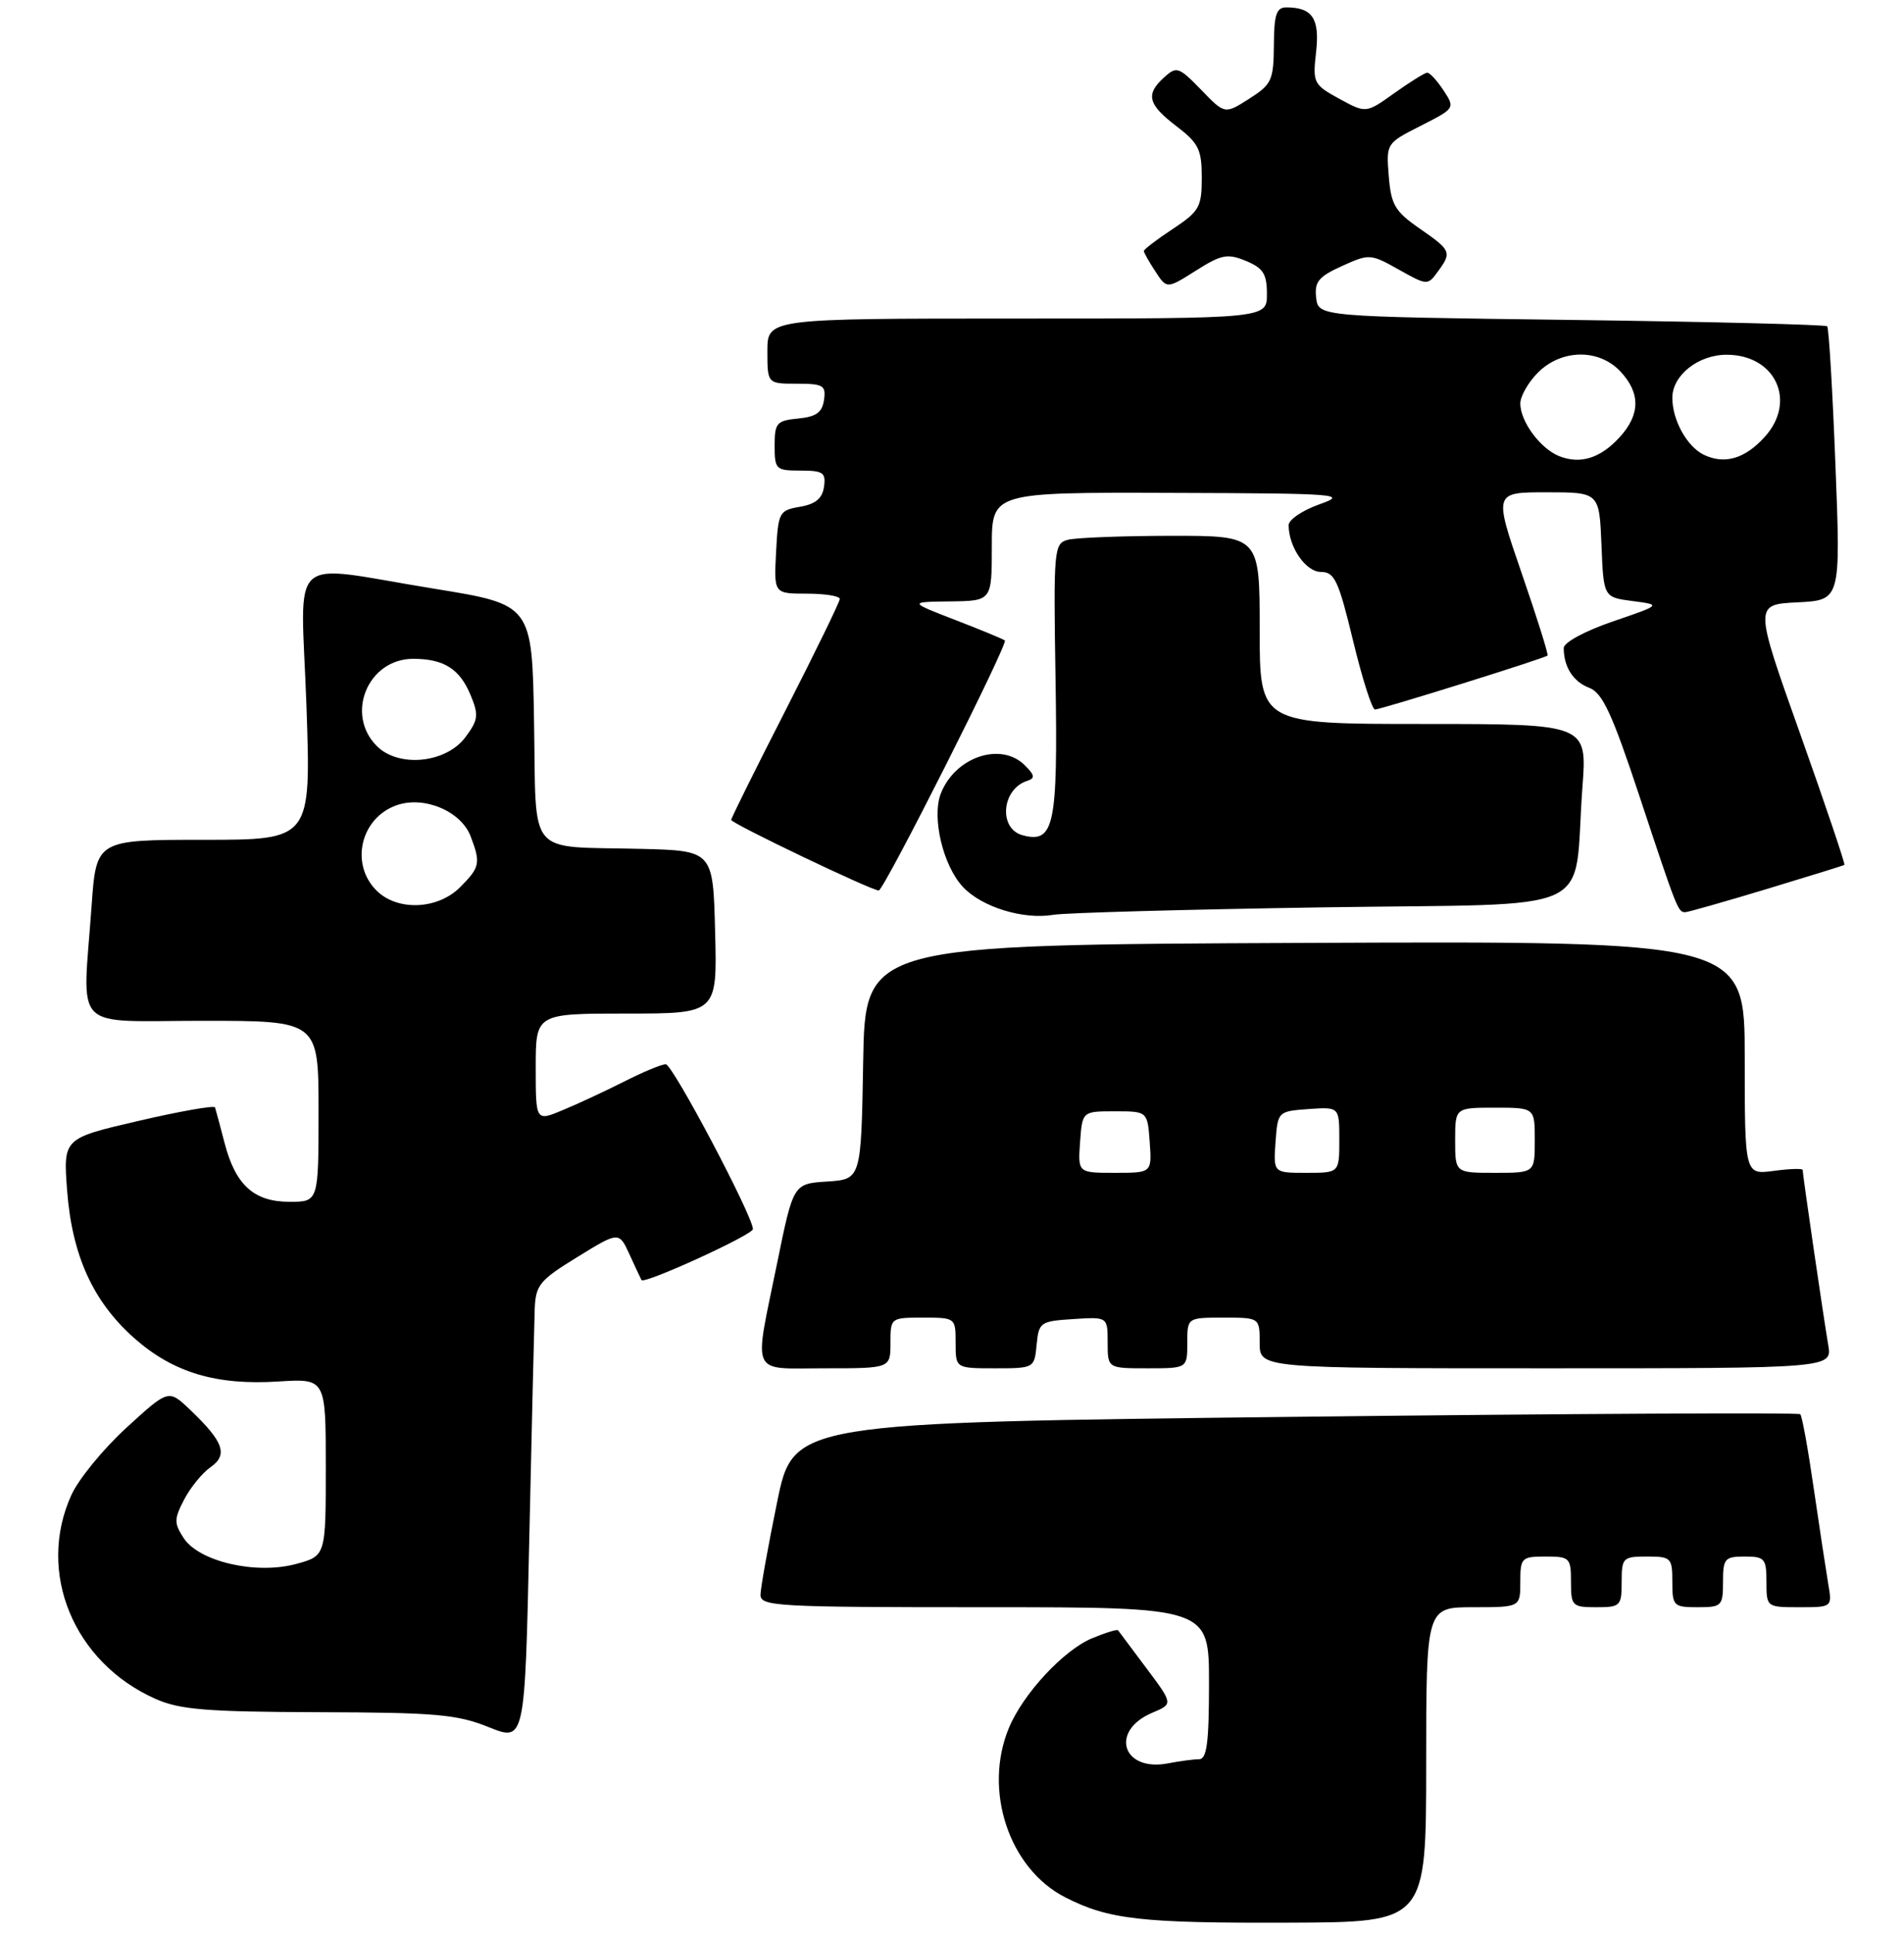 <?xml version="1.0" encoding="UTF-8" standalone="no"?>
<!DOCTYPE svg PUBLIC "-//W3C//DTD SVG 1.1//EN" "http://www.w3.org/Graphics/SVG/1.1/DTD/svg11.dtd" >
<svg xmlns="http://www.w3.org/2000/svg" xmlns:xlink="http://www.w3.org/1999/xlink" version="1.1" viewBox="0 0 263 267">
 <g >
 <path fill="currentColor"
d=" M 197.00 243.75 C 197.00 222.00 197.00 222.00 203.50 222.00 C 210.00 222.00 210.00 222.00 210.00 218.50 C 210.00 215.17 210.17 215.00 213.50 215.00 C 216.83 215.00 217.00 215.17 217.00 218.50 C 217.00 221.83 217.17 222.00 220.50 222.00 C 223.83 222.00 224.00 221.83 224.00 218.50 C 224.00 215.17 224.17 215.00 227.50 215.00 C 230.83 215.00 231.00 215.17 231.00 218.50 C 231.00 221.83 231.17 222.00 234.50 222.00 C 237.83 222.00 238.00 221.83 238.00 218.50 C 238.00 215.28 238.24 215.00 241.00 215.00 C 243.76 215.00 244.00 215.28 244.00 218.50 C 244.00 221.99 244.02 222.00 248.55 222.00 C 253.09 222.00 253.09 222.00 252.53 218.75 C 252.23 216.96 251.33 211.06 250.54 205.64 C 249.76 200.22 248.92 195.58 248.67 195.34 C 248.43 195.10 217.04 195.26 178.91 195.70 C 109.59 196.50 109.59 196.50 107.34 207.50 C 106.10 213.55 105.07 219.29 105.05 220.25 C 105.00 221.88 107.13 222.00 136.00 222.00 C 167.00 222.00 167.00 222.00 167.00 232.50 C 167.00 240.74 166.70 243.00 165.62 243.00 C 164.87 243.00 162.96 243.25 161.38 243.56 C 155.03 244.80 153.23 239.07 159.18 236.57 C 162.05 235.36 162.05 235.36 158.36 230.43 C 156.33 227.72 154.56 225.36 154.44 225.19 C 154.32 225.02 152.70 225.52 150.84 226.29 C 146.91 227.94 141.34 233.93 139.37 238.65 C 135.77 247.26 139.37 258.11 147.14 262.07 C 153.17 265.15 157.65 265.65 178.25 265.57 C 196.99 265.50 196.99 265.50 197.00 243.75 Z  M 73.86 180.83 C 73.99 177.49 74.52 176.84 79.75 173.63 C 85.50 170.09 85.50 170.09 86.97 173.30 C 87.77 175.06 88.51 176.64 88.61 176.81 C 88.96 177.43 104.00 170.56 104.00 169.77 C 104.00 167.98 92.91 147.00 91.96 147.00 C 91.39 147.00 88.81 148.07 86.22 149.39 C 83.62 150.70 79.81 152.48 77.75 153.33 C 74.00 154.90 74.00 154.90 74.00 147.45 C 74.00 140.00 74.00 140.00 86.53 140.00 C 99.07 140.00 99.07 140.00 98.78 128.75 C 98.50 117.50 98.50 117.50 88.50 117.25 C 72.57 116.86 74.10 118.67 73.77 99.74 C 73.50 83.51 73.50 83.51 60.00 81.32 C 39.28 77.97 41.57 75.86 42.33 97.50 C 42.97 116.00 42.97 116.00 28.14 116.00 C 13.30 116.00 13.30 116.00 12.65 125.15 C 11.40 142.78 9.67 141.00 28.00 141.00 C 44.00 141.00 44.00 141.00 44.00 153.50 C 44.00 166.00 44.00 166.00 40.00 166.00 C 35.06 166.00 32.51 163.68 31.00 157.80 C 30.39 155.44 29.80 153.26 29.70 152.96 C 29.59 152.66 24.83 153.50 19.11 154.83 C 8.73 157.24 8.73 157.24 9.27 164.44 C 9.96 173.46 12.87 179.83 18.61 184.89 C 23.97 189.60 29.87 191.37 38.46 190.82 C 45.00 190.41 45.00 190.41 45.00 202.66 C 45.00 214.92 45.00 214.92 40.88 216.03 C 35.37 217.52 27.51 215.71 25.38 212.46 C 24.03 210.39 24.03 209.84 25.43 207.14 C 26.29 205.48 27.93 203.46 29.08 202.66 C 31.54 200.94 30.89 199.13 26.23 194.70 C 23.28 191.89 23.28 191.89 17.48 197.19 C 14.29 200.11 10.86 204.29 9.86 206.50 C 5.01 217.17 10.16 229.64 21.50 234.67 C 24.85 236.15 28.52 236.45 44.00 236.50 C 60.13 236.54 63.14 236.80 67.50 238.56 C 72.50 240.57 72.50 240.57 73.11 212.53 C 73.45 197.11 73.79 182.85 73.86 180.83 Z  M 123.00 185.50 C 123.00 182.02 123.02 182.00 127.50 182.00 C 131.98 182.00 132.00 182.02 132.00 185.50 C 132.00 189.00 132.00 189.00 137.44 189.00 C 142.84 189.00 142.88 188.98 143.19 185.75 C 143.49 182.63 143.70 182.49 148.25 182.20 C 153.00 181.89 153.00 181.89 153.00 185.45 C 153.00 189.00 153.00 189.00 158.50 189.00 C 164.00 189.00 164.00 189.00 164.00 185.50 C 164.00 182.00 164.00 182.00 169.00 182.00 C 174.00 182.00 174.00 182.00 174.00 185.50 C 174.00 189.00 174.00 189.00 213.55 189.00 C 253.09 189.00 253.09 189.00 252.53 185.75 C 251.90 182.09 249.00 162.24 249.00 161.60 C 249.00 161.38 247.20 161.43 245.00 161.73 C 241.00 162.26 241.00 162.26 241.00 146.12 C 241.00 129.98 241.00 129.98 180.25 130.24 C 119.50 130.50 119.50 130.50 119.23 146.70 C 118.95 162.89 118.95 162.89 114.26 163.20 C 109.58 163.50 109.58 163.50 107.34 174.50 C 104.10 190.37 103.47 189.00 114.00 189.00 C 123.00 189.00 123.00 189.00 123.00 185.50 Z  M 182.68 125.33 C 221.63 124.73 217.24 126.76 218.58 108.75 C 219.24 100.00 219.24 100.00 196.62 100.00 C 174.00 100.00 174.00 100.00 174.00 87.00 C 174.00 74.00 174.00 74.00 161.75 74.01 C 155.01 74.02 148.60 74.27 147.50 74.56 C 145.58 75.08 145.51 75.81 145.80 93.80 C 146.13 114.11 145.62 116.53 141.25 115.37 C 137.89 114.47 138.35 108.99 141.88 107.86 C 143.00 107.50 142.94 107.08 141.56 105.71 C 138.26 102.40 131.88 104.57 129.94 109.65 C 128.69 112.96 130.27 119.60 133.02 122.52 C 135.63 125.30 141.35 127.06 145.50 126.36 C 147.15 126.08 163.88 125.62 182.68 125.33 Z  M 243.96 122.82 C 249.76 121.07 254.62 119.56 254.77 119.47 C 254.91 119.38 252.17 111.25 248.67 101.40 C 242.30 83.50 242.30 83.50 248.28 83.20 C 254.26 82.90 254.26 82.90 253.53 64.20 C 253.13 53.91 252.62 45.31 252.39 45.07 C 252.17 44.84 236.26 44.44 217.04 44.19 C 182.11 43.74 182.11 43.74 181.80 41.12 C 181.55 38.93 182.13 38.21 185.36 36.75 C 189.14 35.04 189.31 35.05 193.20 37.23 C 197.11 39.43 197.21 39.44 198.59 37.54 C 200.57 34.84 200.47 34.60 196.10 31.57 C 192.68 29.20 192.15 28.29 191.83 24.33 C 191.47 19.81 191.48 19.79 196.24 17.38 C 200.98 14.97 201.01 14.94 199.39 12.48 C 198.50 11.12 197.48 10.02 197.13 10.04 C 196.79 10.06 194.74 11.34 192.59 12.87 C 188.69 15.66 188.69 15.66 184.99 13.64 C 181.43 11.69 181.31 11.44 181.79 7.20 C 182.31 2.59 181.30 1.05 177.75 1.02 C 176.31 1.00 175.99 1.93 175.96 6.25 C 175.92 11.10 175.66 11.66 172.55 13.64 C 169.18 15.79 169.18 15.79 165.91 12.40 C 162.83 9.23 162.52 9.13 160.82 10.67 C 158.20 13.03 158.55 14.42 162.50 17.43 C 165.57 19.78 166.00 20.64 166.00 24.54 C 166.00 28.60 165.67 29.19 162.00 31.62 C 159.80 33.07 158.00 34.45 158.00 34.67 C 158.00 34.89 158.71 36.16 159.59 37.49 C 161.17 39.92 161.17 39.92 165.19 37.38 C 168.73 35.14 169.55 34.99 172.10 36.04 C 174.49 37.03 175.00 37.84 175.00 40.62 C 175.00 44.00 175.00 44.00 140.50 44.00 C 106.00 44.00 106.00 44.00 106.00 48.50 C 106.00 53.00 106.00 53.00 110.07 53.00 C 113.72 53.00 114.11 53.23 113.82 55.25 C 113.57 56.97 112.74 57.57 110.25 57.81 C 107.27 58.10 107.00 58.42 107.00 61.56 C 107.00 64.84 107.17 65.00 110.57 65.00 C 113.70 65.00 114.10 65.28 113.82 67.24 C 113.59 68.85 112.65 69.63 110.50 70.00 C 107.62 70.49 107.49 70.74 107.20 76.26 C 106.90 82.00 106.90 82.00 111.45 82.00 C 113.95 82.00 116.00 82.33 116.00 82.73 C 116.00 83.13 112.62 90.06 108.50 98.13 C 104.38 106.19 101.00 113.00 101.00 113.25 C 101.00 113.73 120.37 123.00 121.38 123.00 C 122.09 123.00 139.27 88.94 138.80 88.47 C 138.63 88.30 135.57 87.03 131.99 85.65 C 125.50 83.14 125.50 83.14 131.25 83.07 C 137.00 83.00 137.00 83.00 137.00 75.50 C 137.00 68.00 137.00 68.00 161.75 68.08 C 185.05 68.15 186.25 68.25 182.25 69.66 C 179.91 70.49 178.00 71.78 178.00 72.54 C 178.00 75.56 180.37 79.00 182.46 79.00 C 184.34 79.00 184.89 80.17 186.90 88.50 C 188.16 93.72 189.52 98.00 189.93 98.00 C 190.75 98.00 213.34 90.94 213.76 90.55 C 213.91 90.41 212.30 85.29 210.18 79.15 C 206.34 68.00 206.34 68.00 213.62 68.00 C 220.91 68.00 220.91 68.00 221.21 75.25 C 221.50 82.50 221.50 82.50 225.50 83.02 C 229.50 83.54 229.50 83.54 222.75 85.85 C 218.94 87.16 216.00 88.74 216.00 89.50 C 216.00 92.13 217.31 94.17 219.53 95.01 C 221.36 95.71 222.69 98.58 226.53 110.19 C 231.64 125.62 231.79 126.00 232.77 126.00 C 233.13 126.00 238.17 124.57 243.96 122.82 Z  M 52.00 123.00 C 48.31 119.31 49.82 112.96 54.80 111.22 C 58.60 109.90 63.68 112.04 65.01 115.52 C 66.42 119.22 66.30 119.80 63.55 122.55 C 60.44 125.66 54.87 125.87 52.00 123.00 Z  M 52.05 103.05 C 47.65 98.65 50.82 91.00 57.07 91.00 C 61.31 91.00 63.51 92.39 65.01 96.03 C 66.15 98.77 66.06 99.44 64.30 101.81 C 61.62 105.42 55.08 106.08 52.05 103.05 Z  M 149.19 157.75 C 149.50 153.50 149.50 153.50 154.00 153.50 C 158.50 153.50 158.50 153.50 158.81 157.75 C 159.11 162.00 159.11 162.00 154.00 162.00 C 148.89 162.00 148.89 162.00 149.19 157.75 Z  M 176.19 157.75 C 176.50 153.52 176.52 153.50 180.75 153.19 C 185.00 152.89 185.00 152.89 185.00 157.44 C 185.00 162.00 185.00 162.00 180.44 162.00 C 175.89 162.00 175.89 162.00 176.19 157.75 Z  M 201.00 157.50 C 201.00 153.00 201.00 153.00 206.50 153.00 C 212.00 153.00 212.00 153.00 212.00 157.50 C 212.00 162.00 212.00 162.00 206.50 162.00 C 201.00 162.00 201.00 162.00 201.00 157.50 Z  M 215.36 63.00 C 212.76 61.96 210.00 58.22 210.00 55.73 C 210.00 54.73 211.10 52.80 212.45 51.45 C 215.70 48.21 220.85 48.14 223.83 51.31 C 226.61 54.28 226.58 57.25 223.75 60.36 C 221.08 63.30 218.30 64.17 215.36 63.00 Z  M 235.36 62.82 C 233.03 61.70 231.00 58.04 231.00 54.95 C 231.00 51.84 234.58 49.00 238.50 49.00 C 245.26 49.00 248.23 55.44 243.75 60.36 C 241.02 63.37 238.22 64.19 235.36 62.82 Z "/>
</g>
</svg>
